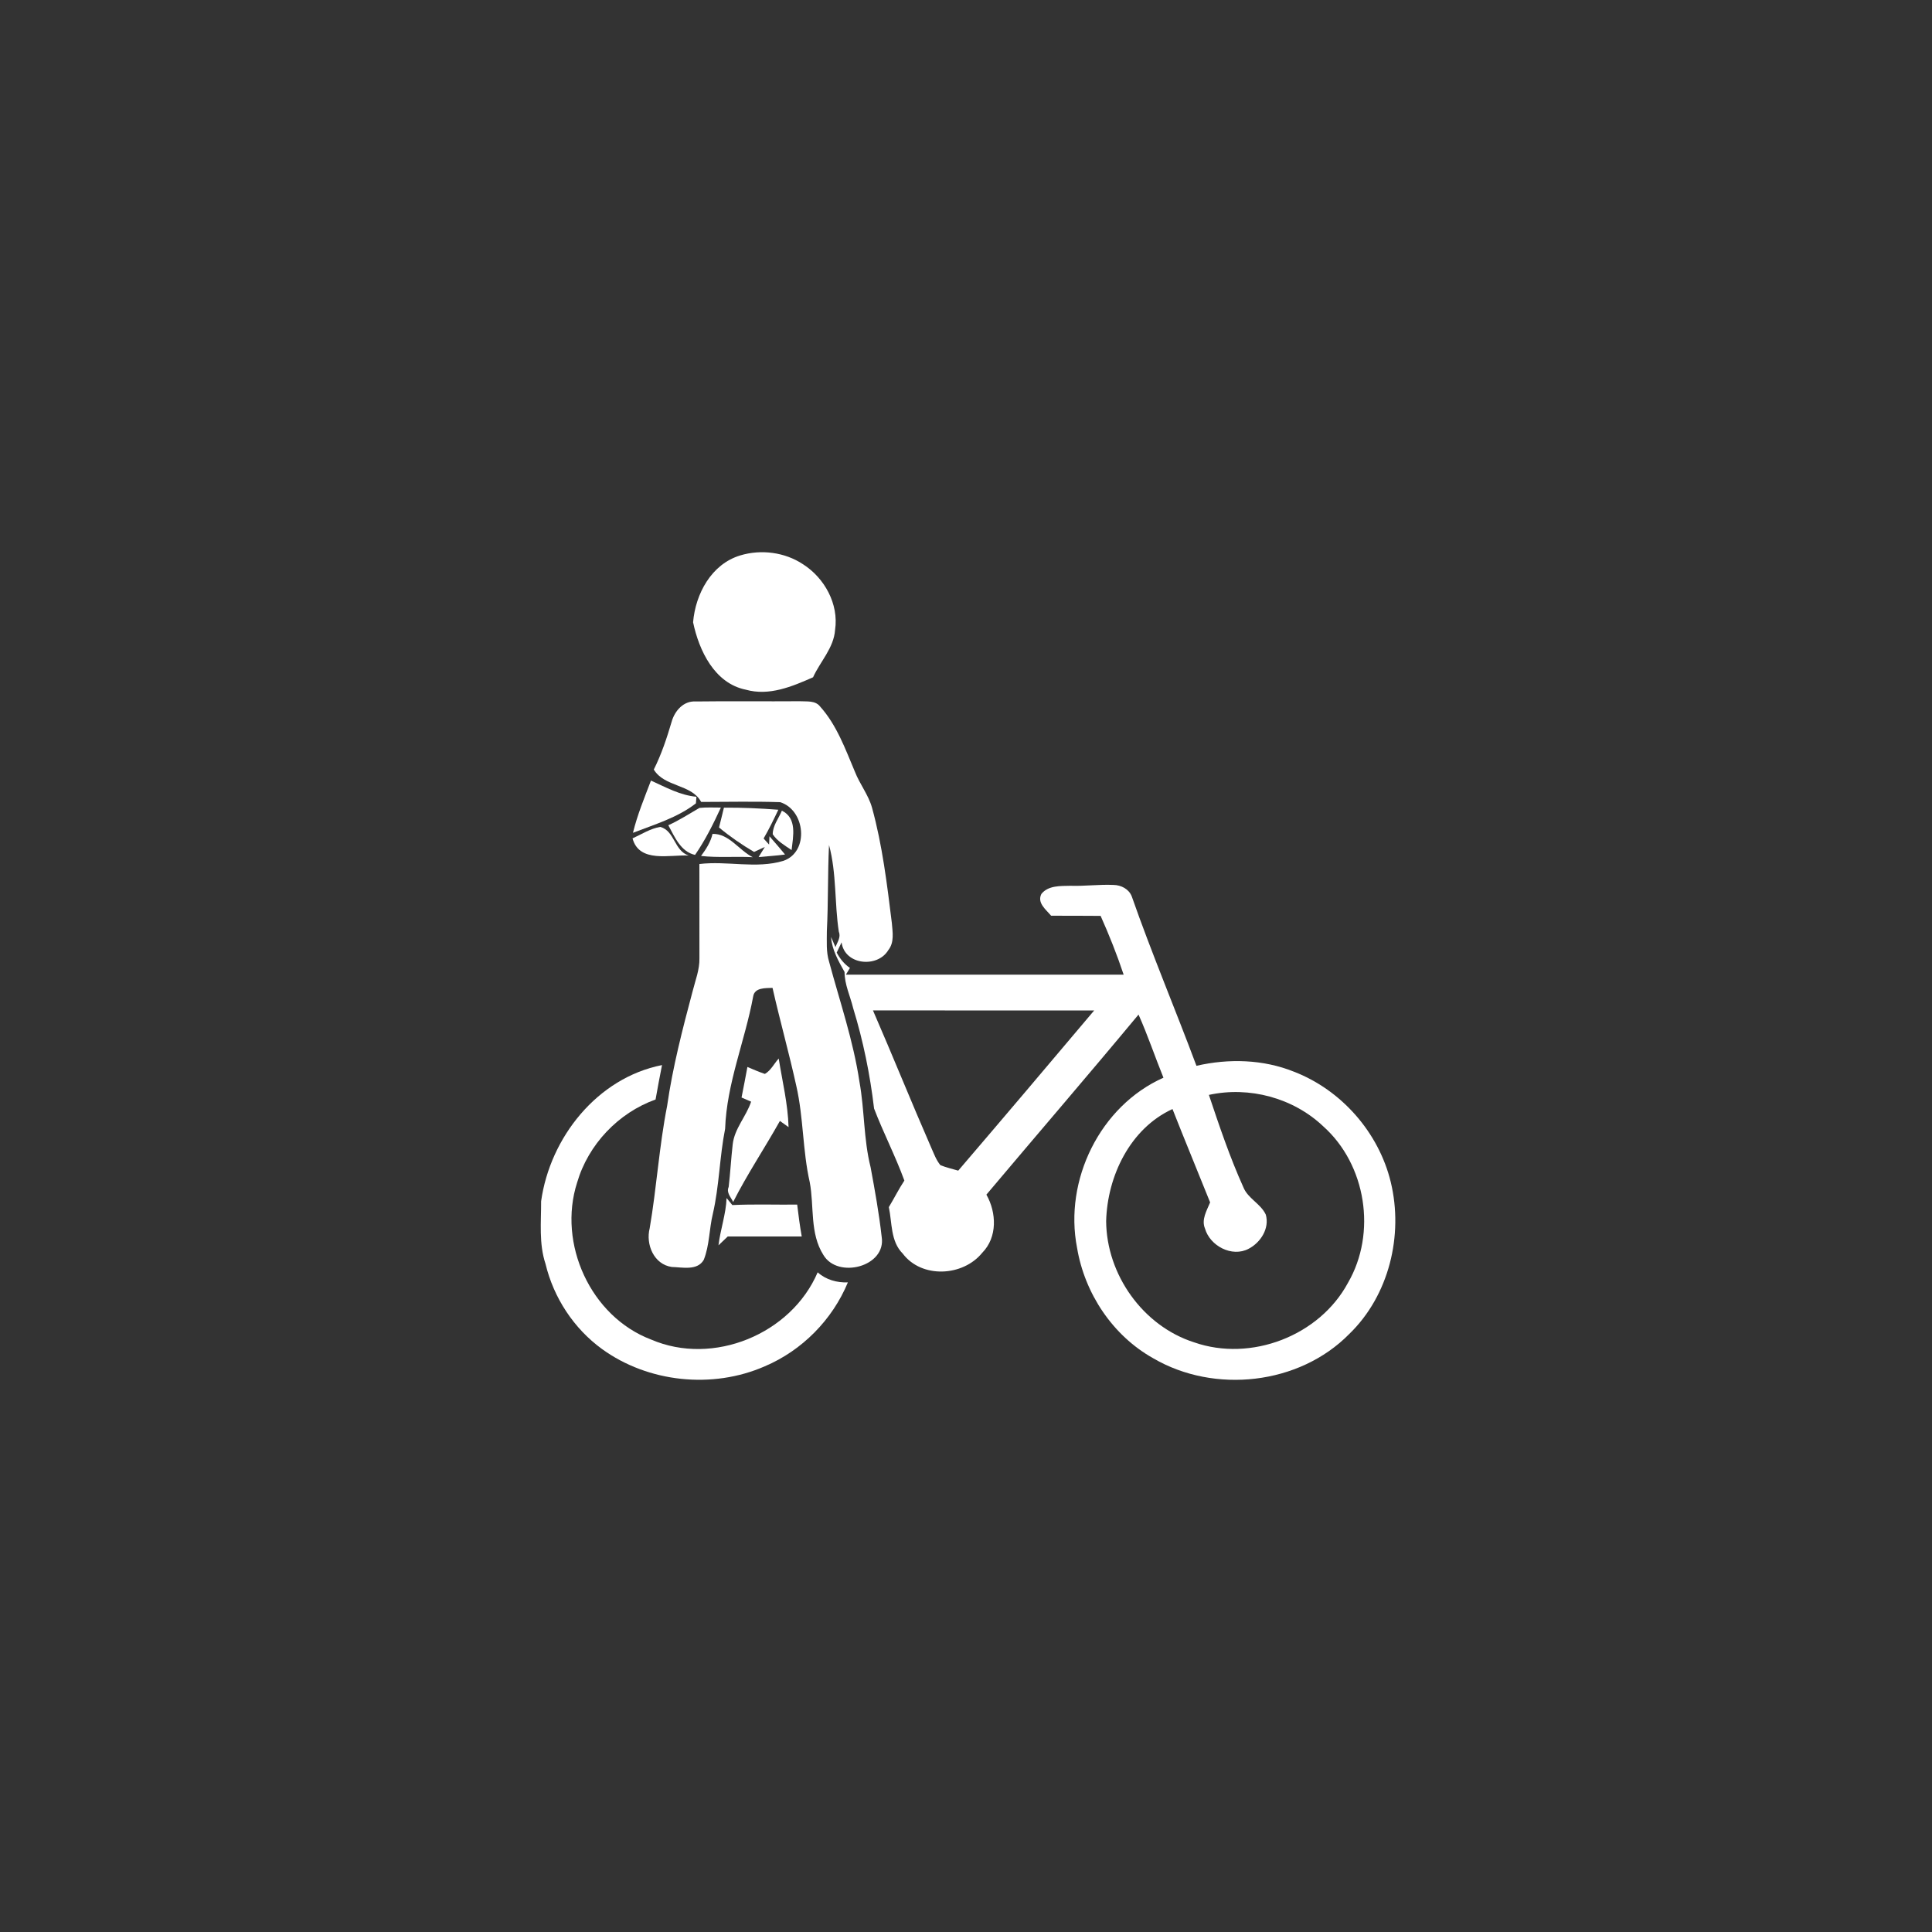 <?xml version="1.0" encoding="UTF-8" ?>
<!DOCTYPE svg PUBLIC "-//W3C//DTD SVG 1.1//EN" "http://www.w3.org/Graphics/SVG/1.1/DTD/svg11.dtd">
<svg width="500pt" height="500pt" viewBox="0 0 500 500" version="1.1" xmlns="http://www.w3.org/2000/svg">
<rect x="0" y="0" width="500" height="500" fill="#333333" stroke="none"/>
<g id="#ffffffff">
<path fill="#ffffff" opacity="1.00" d=" M 191.55 143.75 C 196.93 142.11 203.09 142.89 207.81 146.02 C 213.38 149.57 217.11 156.32 216.12 163.00 C 215.79 167.70 212.28 171.17 210.42 175.28 C 204.98 177.68 199.05 180.19 193.01 178.49 C 184.92 176.85 180.90 168.37 179.37 161.04 C 179.99 153.69 184.10 146.01 191.55 143.75 Z" />
<path fill="#ffffff" opacity="1.00" d=" M 173.83 186.76 C 174.61 183.98 176.90 181.34 180.03 181.54 C 189.01 181.42 197.99 181.55 206.97 181.48 C 208.74 181.59 210.97 181.23 212.22 182.82 C 216.55 187.64 218.76 193.83 221.24 199.70 C 222.49 202.92 224.74 205.68 225.68 209.03 C 228.37 218.79 229.57 228.87 230.81 238.88 C 231.00 241.22 231.49 243.87 229.91 245.86 C 227.14 250.57 218.58 249.80 217.80 243.88 C 217.37 244.76 216.95 245.64 216.54 246.53 C 217.37 248.10 218.48 249.49 219.96 250.50 C 219.70 250.93 219.18 251.81 218.92 252.24 C 242.88 252.25 266.84 252.25 290.80 252.24 C 289.08 247.07 287.06 242.00 284.84 237.03 C 280.57 236.98 276.30 237.01 272.03 236.99 C 270.72 235.42 268.33 233.67 269.51 231.35 C 271.28 229.13 274.44 229.30 276.99 229.24 C 280.72 229.37 284.44 228.85 288.17 229.02 C 290.15 229.05 292.15 230.07 292.90 231.99 C 298.06 246.74 304.17 261.18 309.64 275.83 C 317.99 273.91 326.89 274.14 334.89 277.36 C 347.19 282.11 356.83 293.12 359.93 305.93 C 363.26 319.70 359.48 335.28 349.18 345.24 C 336.23 358.41 314.28 360.77 298.47 351.53 C 287.96 345.66 280.71 334.74 278.74 322.92 C 275.32 305.43 284.69 286.21 301.10 278.91 C 298.90 273.48 297.04 267.92 294.65 262.57 C 281.66 278.21 268.38 293.62 255.28 309.17 C 257.92 313.83 258.16 320.21 254.20 324.22 C 249.22 330.36 238.54 330.94 233.63 324.43 C 230.44 321.24 230.90 316.49 230.03 312.40 C 231.41 310.13 232.58 307.75 234.05 305.53 C 231.74 299.19 228.62 293.18 226.21 286.89 C 225.17 278.09 223.40 269.39 220.80 260.92 C 220.05 257.80 218.57 254.81 218.57 251.55 C 217.00 248.73 215.30 245.80 215.08 242.50 L 216.22 245.12 C 216.67 243.85 217.68 242.58 217.09 241.15 C 215.94 233.70 216.54 226.01 214.55 218.69 C 214.19 226.11 214.37 233.54 213.99 240.97 C 214.00 243.61 213.77 246.33 214.57 248.90 C 217.34 259.20 220.84 269.34 222.42 279.93 C 223.76 287.26 223.48 294.82 225.31 302.08 C 226.42 308.06 227.50 314.06 228.18 320.11 C 229.41 327.82 216.83 331.04 213.11 324.81 C 209.52 319.18 210.75 312.20 209.56 305.95 C 207.70 297.75 207.96 289.25 206.09 281.06 C 204.22 272.55 201.85 264.16 199.93 255.66 C 198.12 255.74 195.25 255.53 194.91 257.94 C 192.79 269.40 188.07 280.36 187.66 292.14 C 186.21 299.42 186.16 306.90 184.48 314.15 C 183.52 318.08 183.64 322.27 182.13 326.05 C 180.47 328.92 176.58 327.96 173.85 327.89 C 169.22 327.23 167.07 322.05 168.14 317.86 C 169.94 307.35 170.59 296.67 172.65 286.21 C 174.09 276.16 176.64 266.33 179.25 256.53 C 179.95 253.72 181.08 250.94 181.01 248.00 C 181.00 239.87 180.99 231.74 181.00 223.61 C 188.22 222.73 195.67 224.91 202.73 222.79 C 209.53 220.44 208.40 209.59 201.89 207.60 C 195.08 207.37 188.26 207.54 181.46 207.54 C 178.95 202.87 172.00 203.76 169.20 199.16 C 171.19 195.20 172.58 191.00 173.83 186.76 M 225.92 261.49 C 231.05 273.28 235.85 285.22 241.00 297.01 C 241.70 298.56 242.27 300.21 243.37 301.54 C 244.86 302.15 246.44 302.50 247.99 302.96 C 259.78 289.19 271.49 275.36 283.18 261.50 C 264.09 261.50 245.01 261.52 225.92 261.49 M 312.86 283.36 C 315.56 291.41 318.28 299.49 321.78 307.25 C 322.95 310.19 326.27 311.49 327.59 314.35 C 328.60 317.92 326.24 321.59 323.11 323.20 C 318.82 325.45 313.14 322.44 311.85 317.95 C 310.87 315.62 312.31 313.29 313.18 311.18 C 309.95 303.12 306.62 295.10 303.44 287.02 C 292.48 292.04 286.57 304.40 286.27 316.02 C 286.36 329.87 295.80 343.18 309.05 347.40 C 323.76 352.53 341.48 345.72 348.86 331.98 C 356.33 319.10 353.57 301.41 342.45 291.49 C 334.68 284.12 323.30 281.08 312.86 283.36 Z" />
<path fill="#ffffff" opacity="1.00" d=" M 168.47 202.01 C 172.27 203.73 176.01 205.82 180.24 206.20 C 180.21 206.63 180.14 207.48 180.10 207.91 C 175.32 211.62 169.39 213.37 163.81 215.53 C 164.94 210.88 166.78 206.46 168.47 202.01 Z" />
<path fill="#ffffff" opacity="1.00" d=" M 181.01 209.09 C 182.85 208.90 184.71 209.00 186.56 209.00 C 184.61 213.22 182.53 217.41 179.88 221.25 C 176.18 220.45 174.58 216.56 172.96 213.57 C 175.77 212.31 178.35 210.62 181.01 209.09 Z" />
<path fill="#ffffff" opacity="1.00" d=" M 187.35 209.02 C 192.05 208.99 196.74 209.20 201.43 209.56 C 200.24 212.08 199.02 214.59 197.62 217.00 C 198.09 217.52 198.56 218.05 199.04 218.58 L 199.14 216.43 C 200.49 217.99 201.87 219.54 203.16 221.15 C 200.89 221.46 198.60 221.59 196.32 221.81 L 197.94 219.19 C 197.24 219.52 195.85 220.16 195.15 220.48 C 191.97 218.61 188.92 216.51 186.08 214.15 C 186.51 212.43 186.95 210.73 187.35 209.02 Z" />
<path fill="#ffffff" opacity="1.00" d=" M 202.35 209.80 C 206.33 211.73 205.27 216.44 204.86 220.00 C 203.10 218.80 201.18 217.71 199.98 215.91 C 199.98 213.65 201.53 211.81 202.35 209.80 Z" />
<path fill="#ffffff" opacity="1.00" d=" M 163.70 216.97 C 166.06 215.90 168.30 214.43 170.89 214.00 C 174.68 215.07 174.45 220.21 178.25 221.41 C 173.39 221.15 165.43 223.42 163.70 216.97 Z" />
<path fill="#ffffff" opacity="1.00" d=" M 184.40 215.81 C 188.69 215.70 191.23 220.05 194.81 221.84 C 190.35 221.59 185.88 222.02 181.43 221.52 C 182.72 219.78 183.91 217.95 184.40 215.81 Z" />
<path fill="#ffffff" opacity="1.00" d=" M 197.95 277.93 C 199.52 277.04 200.33 275.25 201.53 273.95 C 202.47 279.85 203.91 285.69 204.08 291.70 C 203.52 291.30 202.40 290.50 201.84 290.10 C 197.90 297.14 193.38 303.87 189.74 311.07 C 189.18 309.84 187.91 308.68 188.58 307.18 C 189.01 303.52 189.20 299.84 189.62 296.18 C 190.07 292.06 193.12 288.95 194.39 285.11 C 193.77 284.84 192.53 284.31 191.91 284.04 C 192.45 281.41 192.93 278.76 193.43 276.13 C 194.93 276.76 196.41 277.42 197.95 277.93 Z" />
<path fill="#ffffff" opacity="1.00" d=" M 140.04 310.89 C 142.34 294.41 154.56 278.96 171.33 275.64 C 170.74 278.60 170.19 281.57 169.66 284.55 C 160.02 288.00 152.24 296.19 149.36 306.04 C 144.27 321.85 152.85 340.73 168.50 346.67 C 184.55 353.60 204.77 345.28 211.61 329.28 C 213.77 331.20 216.58 331.99 219.43 331.88 C 215.42 341.56 207.57 349.51 197.92 353.60 C 184.38 359.53 167.76 357.80 155.79 349.12 C 148.49 343.81 143.28 335.85 141.18 327.09 C 139.44 321.86 140.06 316.30 140.04 310.89 Z" />
<path fill="#ffffff" opacity="1.00" d=" M 188.04 310.05 C 188.53 310.66 189.03 311.27 189.53 311.87 C 195.12 311.60 200.72 311.81 206.31 311.75 C 206.64 314.51 207.00 317.26 207.49 320.00 C 201.11 320.00 194.72 320.00 188.34 320.00 C 187.55 320.78 186.75 321.54 185.94 322.29 C 186.44 318.17 187.88 314.22 188.04 310.05 Z" />
</g>
</svg>
